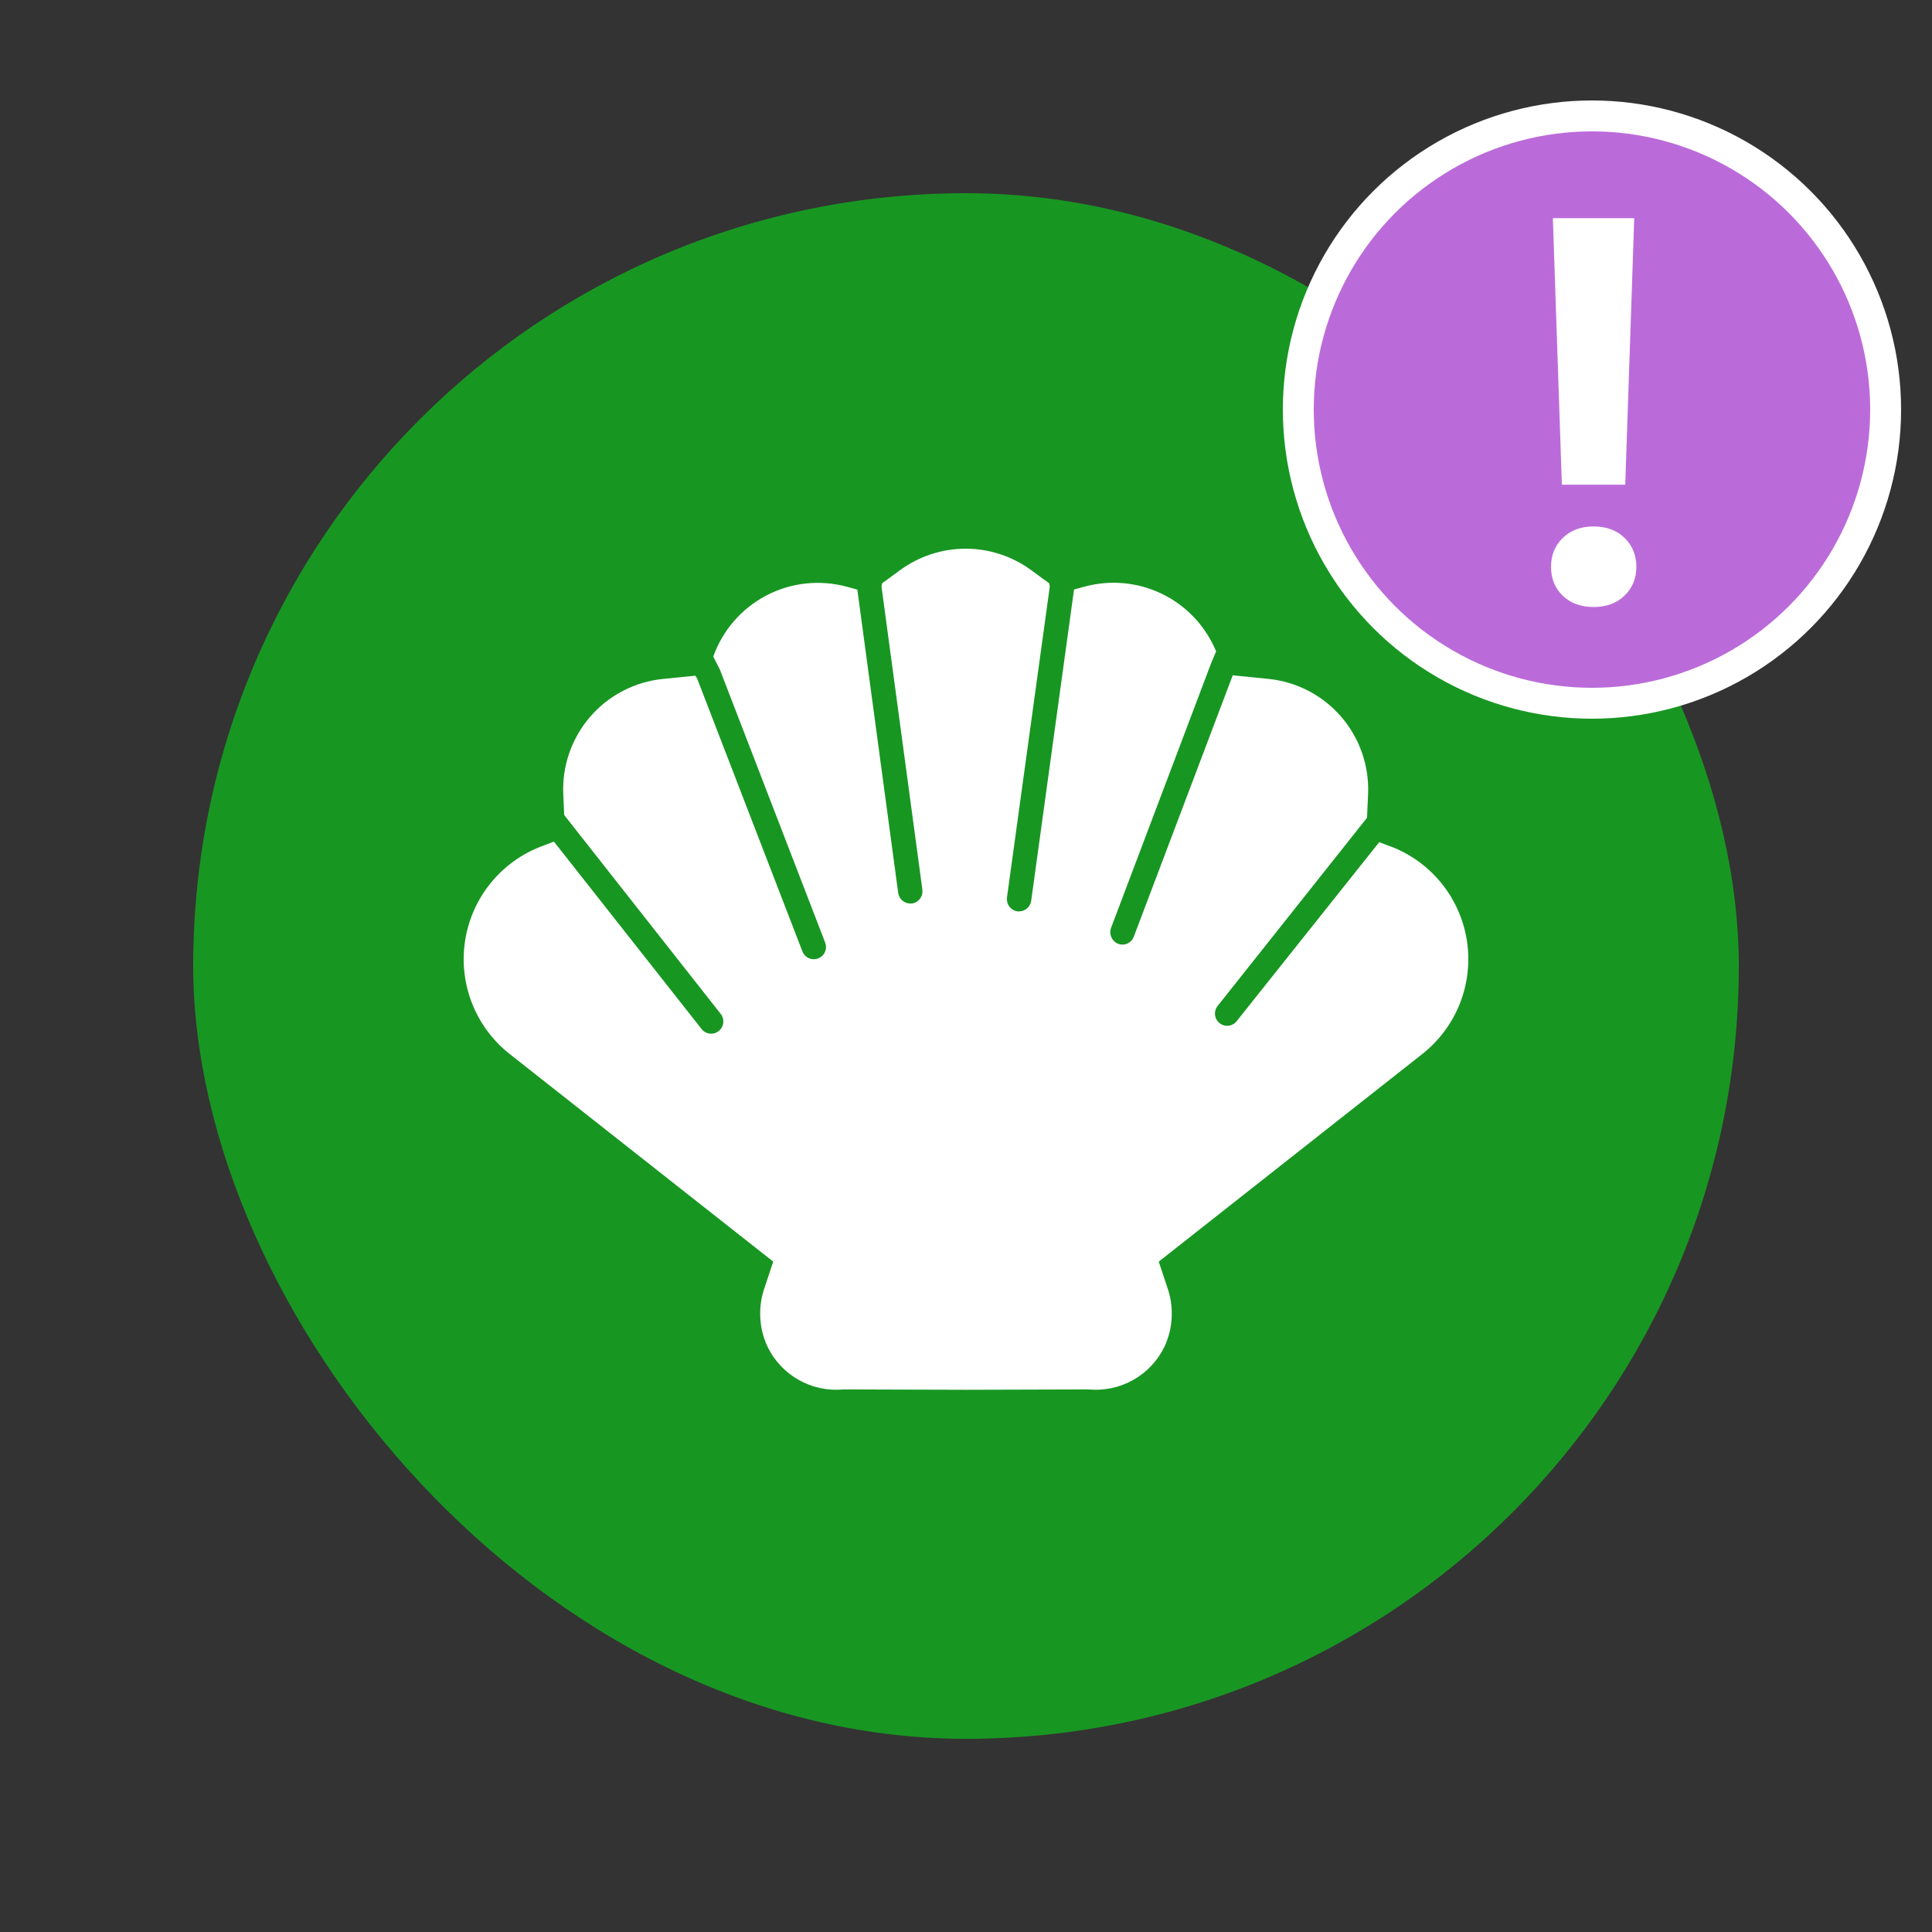 <svg width="250" height="250" viewBox="0 0 250 250" fill="none" xmlns="http://www.w3.org/2000/svg">
<rect x="0" y="0" width="250" height="250" fill="#333333" stroke="none"/>
<g clip-path="url(#clip0_3507_0)">
<rect x="25" y="25" width="200" height="200" rx="100" fill="#189622"/>
<path d="M179.866 109.505L178.469 108.978L160.055 132.101C159.908 132.3 159.717 132.461 159.496 132.572C159.275 132.682 159.032 132.74 158.785 132.739C158.448 132.738 158.121 132.627 157.854 132.423C157.687 132.299 157.546 132.143 157.439 131.965C157.333 131.787 157.262 131.589 157.232 131.384C157.202 131.178 157.212 130.969 157.263 130.767C157.314 130.566 157.404 130.377 157.528 130.21L176.892 105.816L177.027 102.755C177.186 99.092 175.939 95.507 173.54 92.735C171.142 89.963 167.774 88.215 164.128 87.849L159.515 87.384L146.729 121.169C146.621 121.477 146.421 121.745 146.155 121.935C145.889 122.126 145.571 122.229 145.244 122.231C145.06 122.23 144.877 122.197 144.704 122.133C144.309 121.978 143.991 121.674 143.817 121.286C143.643 120.899 143.627 120.459 143.773 120.06L156.741 85.763L157.365 84.295C156.034 81.062 153.57 78.427 150.435 76.883C147.3 75.339 143.71 74.994 140.338 75.911L138.979 76.283L133.44 116.534C133.393 116.917 133.209 117.271 132.921 117.528C132.633 117.785 132.262 117.928 131.876 117.931C131.808 117.936 131.739 117.936 131.671 117.931C131.251 117.872 130.872 117.65 130.616 117.312C130.359 116.974 130.247 116.549 130.302 116.129L135.842 75.901L135.762 75.478L133.435 73.777C130.975 71.973 128.004 71 124.954 71C121.904 71 118.933 71.973 116.473 73.777L114.146 75.473L114.067 75.911L119.355 115.118C119.412 115.537 119.3 115.962 119.044 116.299C118.789 116.636 118.41 116.858 117.991 116.916C117.923 116.92 117.854 116.92 117.786 116.916C117.4 116.913 117.028 116.769 116.741 116.512C116.453 116.255 116.268 115.902 116.222 115.518L110.939 76.297L109.58 75.925C106.09 74.975 102.371 75.378 99.167 77.055C95.962 78.731 93.508 81.557 92.297 84.966L93.144 86.624L106.787 121.998C106.858 122.193 106.891 122.4 106.882 122.607C106.874 122.814 106.825 123.018 106.738 123.206C106.651 123.395 106.527 123.564 106.375 123.705C106.222 123.846 106.044 123.955 105.849 124.026C105.654 124.098 105.447 124.13 105.24 124.122C105.033 124.114 104.829 124.064 104.641 123.977C104.453 123.89 104.284 123.767 104.143 123.614C104.002 123.461 103.893 123.283 103.822 123.088L90.211 87.807L89.979 87.435L85.789 87.854C82.143 88.219 78.775 89.967 76.376 92.739C73.976 95.511 72.728 99.096 72.886 102.76L73.007 105.462L93.288 131.235C93.537 131.572 93.643 131.994 93.582 132.408C93.521 132.823 93.298 133.197 92.962 133.447C92.694 133.65 92.367 133.759 92.031 133.759C91.785 133.76 91.542 133.703 91.321 133.593C91.1 133.483 90.909 133.323 90.761 133.126L71.676 108.904L70.094 109.505C67.507 110.482 65.226 112.13 63.485 114.279C61.743 116.428 60.604 119.001 60.182 121.736C59.761 124.47 60.073 127.268 61.087 129.842C62.1 132.416 63.779 134.675 65.951 136.387L100.056 163.254L98.958 166.548C98.067 169.044 98.185 171.79 99.288 174.201C100.158 176.031 101.569 177.549 103.33 178.549C105.091 179.549 107.117 179.982 109.133 179.791L124.996 179.837L140.864 179.791C142.88 179.982 144.905 179.548 146.666 178.548C148.427 177.548 149.839 176.03 150.709 174.201C151.811 171.79 151.928 169.044 151.035 166.548L149.941 163.254L184.046 136.387C186.219 134.675 187.899 132.416 188.913 129.842C189.927 127.267 190.239 124.469 189.817 121.734C189.395 118.998 188.254 116.425 186.512 114.276C184.769 112.127 182.486 110.481 179.898 109.505H179.866Z" fill="white"/>
</g>
<circle cx="206" cy="53" r="38" fill="#BB6BD9" stroke="white" stroke-width="4"/>
<path d="M210.307 62.722H202.104L200.941 28.234H211.469L210.307 62.722ZM206.205 68.122C207.868 68.122 209.201 68.612 210.204 69.592C211.229 70.572 211.742 71.825 211.742 73.352C211.742 74.856 211.229 76.097 210.204 77.077C209.201 78.057 207.868 78.547 206.205 78.547C204.564 78.547 203.231 78.057 202.206 77.077C201.203 76.097 200.702 74.856 200.702 73.352C200.702 71.848 201.203 70.606 202.206 69.626C203.231 68.623 204.564 68.122 206.205 68.122Z" fill="white"/>
<defs>
<clipPath id="clip0_3507_0">
<rect x="25" y="25" width="200" height="200" rx="100" fill="white"/>
</clipPath>
</defs>
</svg>
